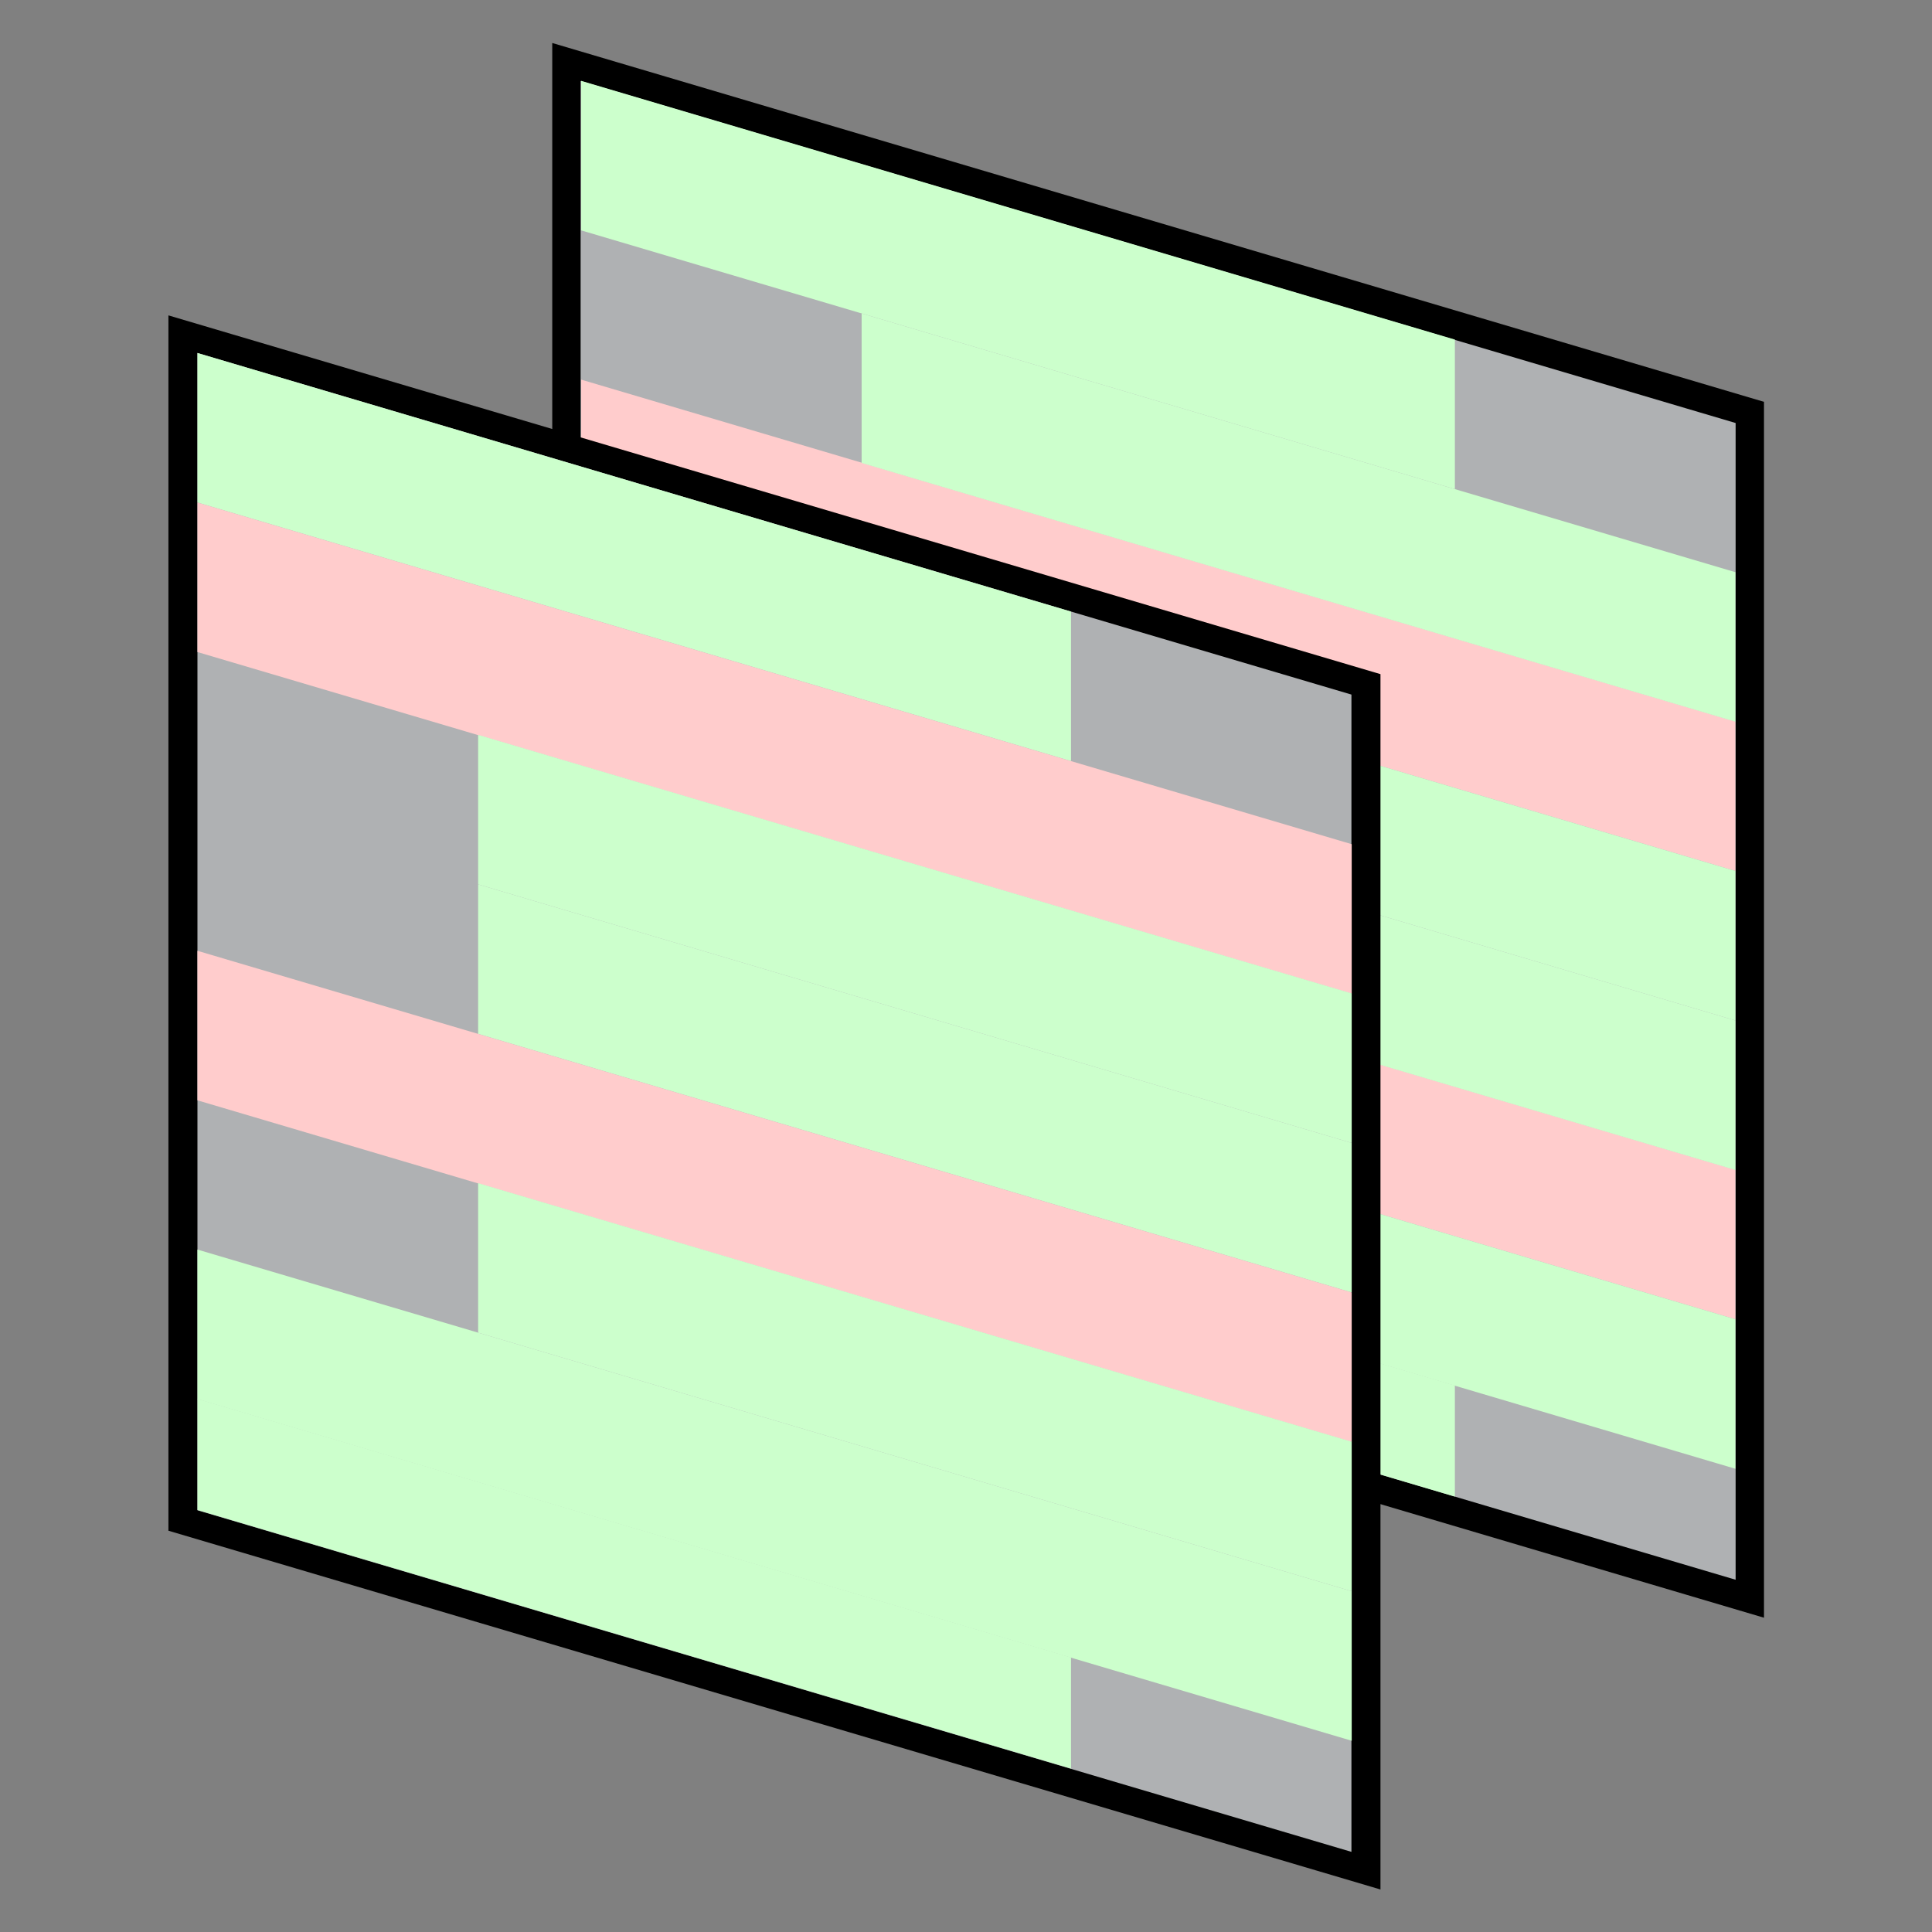 <?xml version="1.0" encoding="UTF-8" standalone="no"?>
<svg
        xmlns:dc="http://purl.org/dc/elements/1.1/"
        xmlns:cc="http://creativecommons.org/ns#"
        xmlns:rdf="http://www.w3.org/1999/02/22-rdf-syntax-ns#"
        xmlns="http://www.w3.org/2000/svg"
        xmlns:sodipodi="http://sodipodi.sourceforge.net/DTD/sodipodi-0.dtd"
        xmlns:inkscape="http://www.inkscape.org/namespaces/inkscape"
        id="svg8"
        version="1.1"
        viewBox="0 0 4.233 4.233"
        height="16"
        width="16"
        sodipodi:docname="TemplateLineMarker.svg"
        inkscape:version="1.0 (4035a4fb49, 2020-05-01)">
  <rect x="0" y="0" width="4.233" height="4.233" fill="#808080" stroke="none"/>
  <sodipodi:namedview
          inkscape:document-rotation="0"
          pagecolor="#ffffff"
          bordercolor="#666666"
          borderopacity="1"
          objecttolerance="10"
          gridtolerance="10"
          guidetolerance="10"
          inkscape:pageopacity="0"
          inkscape:pageshadow="2"
          inkscape:window-width="1920"
          inkscape:window-height="1017"
          id="namedview26"
          showgrid="false"
          inkscape:zoom="17.802552"
          inkscape:cx="-0.47685354"
          inkscape:cy="10.647116"
          inkscape:window-x="-8"
          inkscape:window-y="-8"
          inkscape:window-maximized="1"
          inkscape:current-layer="svg8"/>
  <defs
          id="defs2"/>
  <g
          id="layer1"
          transform="matrix(0.6,0,0,0.6,-0.423,-0.423)">
    <rect
            transform="matrix(0.959,0.284,0,1,0,0)"
            style="fill:#afb1b3;stroke:#000000;stroke-width:0.108;stroke-miterlimit:4;stroke-dasharray:none"
            id="rect985"
            width="4.506"
            height="4.332"
            x="2.892"
            y="0.11"/>
    <rect
            transform="matrix(0.959,0.284,0,1,0,0)"
            style="fill:#ccffcc;fill-opacity:1;stroke:none;stroke-width:6.366;stroke-linecap:round;stroke-linejoin:miter;stroke-miterlimit:4;stroke-dasharray:6.366, 6.366;stroke-dashoffset:0;stroke-opacity:1"
            id="rect987"
            width="3.327"
            height="0.546"
            x="2.948"
            y="0.163"/>
    <rect
            transform="matrix(0.959,0.284,0,1,0,0)"
            style="fill:#ffcccc;fill-opacity:1;stroke:none;stroke-width:7.317;stroke-linecap:round;stroke-linejoin:miter;stroke-miterlimit:4;stroke-dasharray:7.317, 7.317;stroke-dashoffset:0;stroke-opacity:1"
            id="rect989"
            width="4.395"
            height="0.546"
            x="2.948"
            y="1.254"/>
    <rect
            transform="matrix(0.959,0.284,0,1,0,0)"
            y="0.709"
            x="4.016"
            height="0.546"
            width="3.327"
            id="rect991"
            style="fill:#ccffcc;fill-opacity:1;stroke:none;stroke-width:6.366;stroke-linecap:round;stroke-linejoin:miter;stroke-miterlimit:4;stroke-dasharray:6.366, 6.366;stroke-dashoffset:0;stroke-opacity:1"/>
    <rect
            transform="matrix(0.959,0.284,0,1,0,0)"
            style="fill:#ccffcc;fill-opacity:1;stroke:none;stroke-width:6.366;stroke-linecap:round;stroke-linejoin:miter;stroke-miterlimit:4;stroke-dasharray:6.366, 6.366;stroke-dashoffset:0;stroke-opacity:1"
            id="rect993"
            width="3.327"
            height="0.546"
            x="4.016"
            y="1.8"/>
    <rect
            transform="matrix(0.959,0.284,0,1,0,0)"
            y="2.891"
            x="2.948"
            height="0.546"
            width="4.395"
            id="rect995"
            style="fill:#ffcccc;fill-opacity:1;stroke:none;stroke-width:7.317;stroke-linecap:round;stroke-linejoin:miter;stroke-miterlimit:4;stroke-dasharray:7.317, 7.317;stroke-dashoffset:0;stroke-opacity:1"/>
    <rect
            transform="matrix(0.959,0.284,0,1,0,0)"
            y="2.346"
            x="4.016"
            height="0.546"
            width="3.327"
            id="rect997"
            style="fill:#ccffcc;fill-opacity:1;stroke:none;stroke-width:6.366;stroke-linecap:round;stroke-linejoin:miter;stroke-miterlimit:4;stroke-dasharray:6.366, 6.366;stroke-dashoffset:0;stroke-opacity:1"/>
    <rect
            transform="matrix(0.959,0.284,0,1,0,0)"
            y="3.437"
            x="2.948"
            height="0.546"
            width="4.395"
            id="rect999"
            style="fill:#ccffcc;fill-opacity:1;stroke:none;stroke-width:7.317;stroke-linecap:round;stroke-linejoin:miter;stroke-miterlimit:4;stroke-dasharray:7.317, 7.317;stroke-dashoffset:0;stroke-opacity:1"/>
    <rect
            transform="matrix(0.959,0.284,0,1,0,0)"
            style="fill:#ccffcc;fill-opacity:1;stroke:none;stroke-width:5.491;stroke-linecap:round;stroke-linejoin:miter;stroke-miterlimit:4;stroke-dasharray:5.491, 5.491;stroke-dashoffset:0;stroke-opacity:1"
            id="rect1001"
            width="3.327"
            height="0.406"
            x="2.948"
            y="3.982"/>
    <g
            transform="matrix(1,0.296,0,1,0.757,-1.404)"
            id="g983">
      <rect
              style="fill:#afb1b3;stroke:#000000;stroke-width:0.106;stroke-miterlimit:4;stroke-dasharray:none"
              id="rect841"
              width="4.32"
              height="4.332"
              x="0.616"
              y="3.147"/>
      <g
              id="g971">
        <rect
                y="3.2"
                x="0.669"
                height="0.546"
                width="3.19"
                id="rect3792"
                style="fill:#ccffcc;fill-opacity:1;stroke:none;stroke-width:6.234;stroke-linecap:round;stroke-linejoin:miter;stroke-miterlimit:4;stroke-dasharray:6.234, 6.234;stroke-dashoffset:0;stroke-opacity:1"/>
        <rect
                y="3.746"
                x="0.669"
                height="0.546"
                width="4.215"
                id="rect3792-1"
                style="fill:#ffcccc;fill-opacity:1;stroke:none;stroke-width:7.165;stroke-linecap:round;stroke-linejoin:miter;stroke-miterlimit:4;stroke-dasharray:7.165, 7.165;stroke-dashoffset:0;stroke-opacity:1"/>
        <rect
                style="fill:#ccffcc;fill-opacity:1;stroke:none;stroke-width:6.234;stroke-linecap:round;stroke-linejoin:miter;stroke-miterlimit:4;stroke-dasharray:6.234, 6.234;stroke-dashoffset:0;stroke-opacity:1"
                id="rect3809"
                width="3.19"
                height="0.546"
                x="1.694"
                y="4.291"/>
        <rect
                y="4.837"
                x="1.694"
                height="0.546"
                width="3.19"
                id="rect3811"
                style="fill:#ccffcc;fill-opacity:1;stroke:none;stroke-width:6.234;stroke-linecap:round;stroke-linejoin:miter;stroke-miterlimit:4;stroke-dasharray:6.234, 6.234;stroke-dashoffset:0;stroke-opacity:1"/>
        <rect
                style="fill:#ffcccc;fill-opacity:1;stroke:none;stroke-width:7.165;stroke-linecap:round;stroke-linejoin:miter;stroke-miterlimit:4;stroke-dasharray:7.165, 7.165;stroke-dashoffset:0;stroke-opacity:1"
                id="rect3813"
                width="4.215"
                height="0.546"
                x="0.669"
                y="5.383"/>
        <rect
                style="fill:#ccffcc;fill-opacity:1;stroke:none;stroke-width:6.234;stroke-linecap:round;stroke-linejoin:miter;stroke-miterlimit:4;stroke-dasharray:6.234, 6.234;stroke-dashoffset:0;stroke-opacity:1"
                id="rect3815"
                width="3.19"
                height="0.546"
                x="1.694"
                y="5.928"/>
        <rect
                style="fill:#ccffcc;fill-opacity:1;stroke:none;stroke-width:7.165;stroke-linecap:round;stroke-linejoin:miter;stroke-miterlimit:4;stroke-dasharray:7.165, 7.165;stroke-dashoffset:0;stroke-opacity:1"
                id="rect3817"
                width="4.215"
                height="0.546"
                x="0.669"
                y="6.474"/>
        <rect
                y="7.019"
                x="0.669"
                height="0.406"
                width="3.19"
                id="rect3821"
                style="fill:#ccffcc;fill-opacity:1;stroke:none;stroke-width:5.377;stroke-linecap:round;stroke-linejoin:miter;stroke-miterlimit:4;stroke-dasharray:5.377, 5.377;stroke-dashoffset:0;stroke-opacity:1"/>
      </g>
    </g>
  </g>
</svg>
